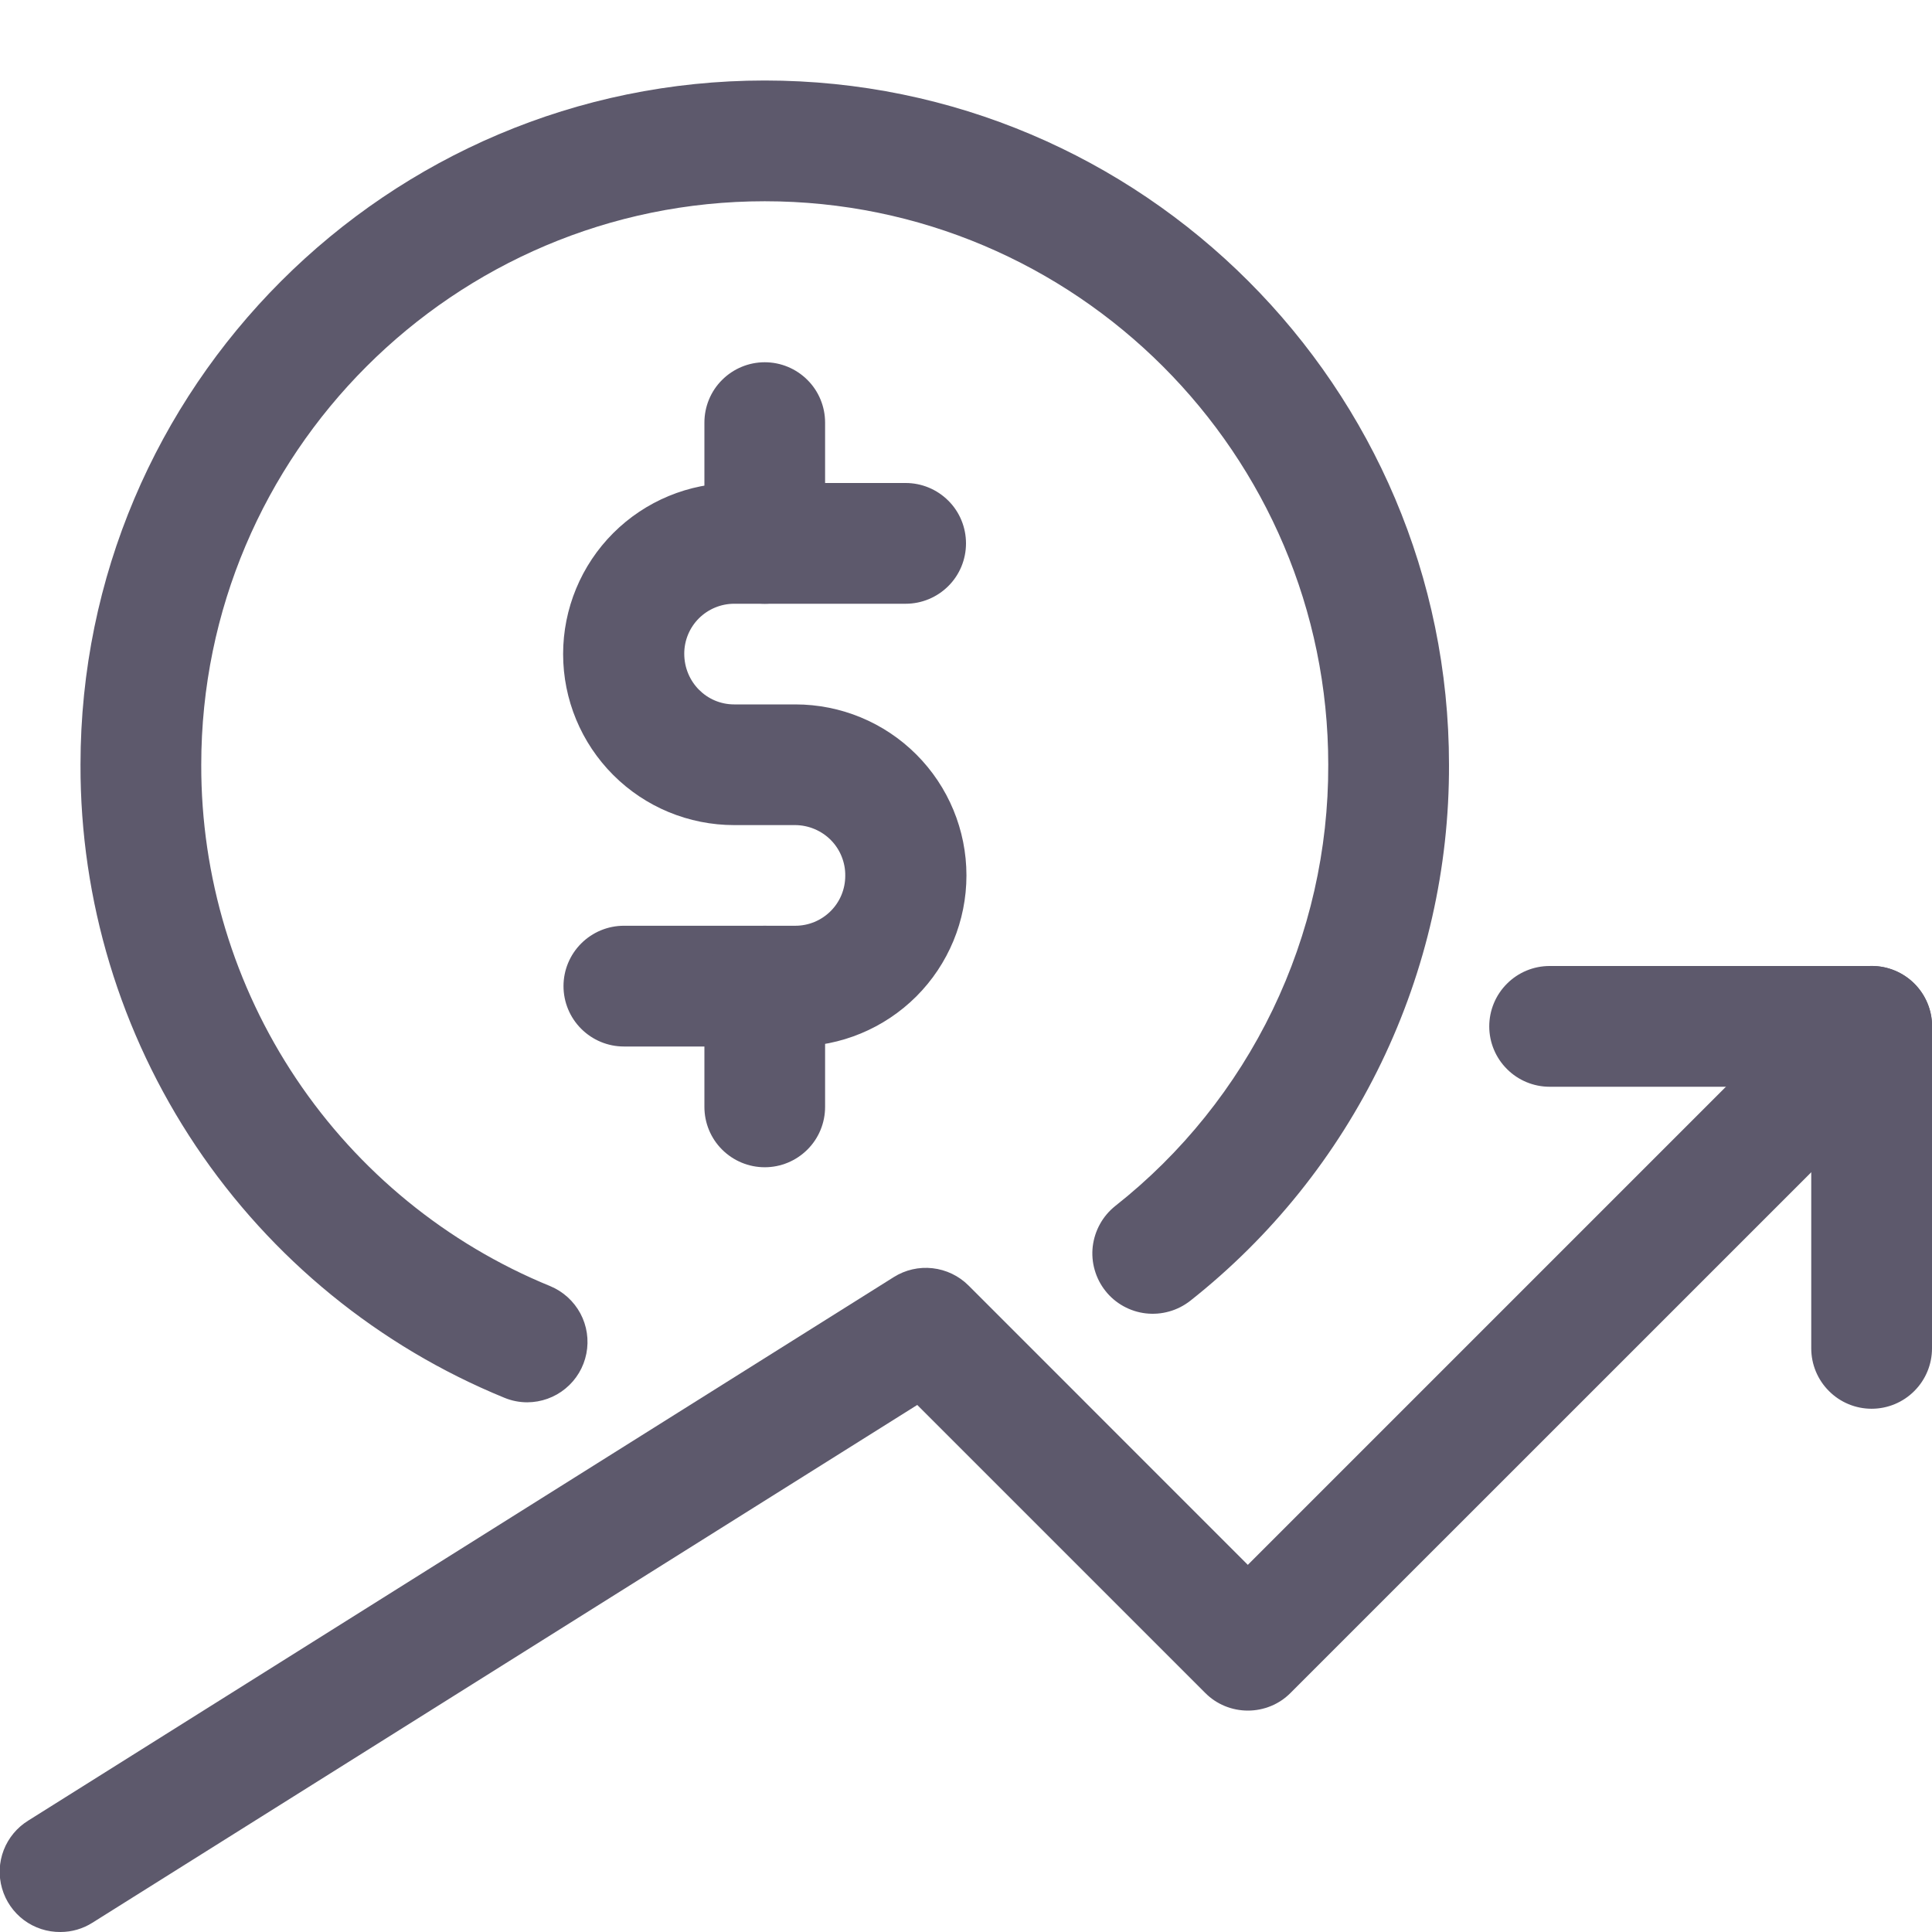 <svg width="30" height="30" viewBox="0 0 30 30" fill="none" xmlns="http://www.w3.org/2000/svg">
<g clip-path="url(#clip0_85_451)">
<path d="M0.939 30C0.735 30.002 0.535 29.937 0.371 29.815C0.208 29.693 0.088 29.52 0.032 29.324C-0.025 29.128 -0.016 28.918 0.058 28.727C0.132 28.537 0.266 28.376 0.44 28.269L13.878 19.831C14.057 19.718 14.27 19.669 14.481 19.693C14.692 19.717 14.889 19.811 15.039 19.961L19.376 24.299L28.401 15.274C28.577 15.098 28.816 14.999 29.064 14.999C29.313 14.999 29.552 15.098 29.728 15.274C29.903 15.45 30.002 15.688 30.002 15.937C30.002 16.186 29.903 16.424 29.728 16.6L20.04 26.287C19.953 26.375 19.85 26.444 19.736 26.491C19.622 26.538 19.5 26.562 19.377 26.562C19.254 26.562 19.132 26.538 19.018 26.491C18.904 26.444 18.801 26.375 18.714 26.287L14.243 21.816L1.435 29.856C1.287 29.95 1.115 30 0.939 30Z" fill="#5D596C"/>
<path d="M29.062 21.875C28.814 21.875 28.575 21.776 28.4 21.6C28.224 21.425 28.125 21.186 28.125 20.938V16.875H24.062C23.814 16.875 23.575 16.776 23.4 16.6C23.224 16.425 23.125 16.186 23.125 15.938C23.125 15.689 23.224 15.45 23.4 15.275C23.575 15.099 23.814 15 24.062 15H29.062C29.311 15 29.55 15.099 29.725 15.275C29.901 15.45 30 15.689 30 15.938V20.938C30 21.186 29.901 21.425 29.725 21.6C29.55 21.776 29.311 21.875 29.062 21.875ZM8.188 21.775C8.065 21.775 7.944 21.751 7.831 21.704C5.881 20.906 4.213 19.545 3.04 17.794C1.868 16.043 1.245 13.982 1.25 11.875C1.25 6.016 6.016 1.25 11.875 1.25C17.734 1.25 22.5 6.016 22.5 11.875C22.505 13.476 22.146 15.057 21.45 16.499C20.754 17.941 19.739 19.206 18.483 20.198C18.386 20.274 18.275 20.331 18.157 20.364C18.038 20.398 17.915 20.408 17.792 20.394C17.67 20.38 17.552 20.342 17.444 20.282C17.336 20.222 17.241 20.142 17.165 20.045C17.088 19.948 17.032 19.838 16.998 19.719C16.964 19.601 16.954 19.477 16.968 19.355C16.983 19.232 17.021 19.114 17.081 19.006C17.14 18.899 17.221 18.804 17.317 18.727C18.352 17.911 19.188 16.869 19.761 15.682C20.334 14.495 20.629 13.193 20.625 11.875C20.625 7.05 16.699 3.125 11.875 3.125C7.051 3.125 3.125 7.05 3.125 11.875C3.121 13.61 3.634 15.308 4.599 16.75C5.564 18.192 6.938 19.314 8.544 19.971C8.744 20.054 8.909 20.204 9.012 20.395C9.114 20.586 9.147 20.806 9.105 21.019C9.063 21.232 8.949 21.423 8.781 21.561C8.614 21.699 8.404 21.774 8.188 21.775Z" fill="#5D596C"/>
<path d="M12.35 16.25H9.688C9.439 16.25 9.201 16.151 9.025 15.975C8.849 15.8 8.75 15.561 8.75 15.312C8.75 15.064 8.849 14.825 9.025 14.65C9.201 14.474 9.439 14.375 9.688 14.375H12.35C12.556 14.375 12.753 14.293 12.898 14.148C13.044 14.003 13.125 13.806 13.125 13.6C13.127 13.497 13.107 13.395 13.069 13.3C13.031 13.205 12.974 13.118 12.902 13.045C12.83 12.972 12.744 12.914 12.649 12.874C12.555 12.834 12.453 12.813 12.35 12.812H11.4C10.696 12.812 10.02 12.533 9.522 12.034C9.024 11.536 8.744 10.861 8.744 10.156C8.744 9.452 9.024 8.776 9.522 8.278C10.02 7.78 10.696 7.5 11.4 7.5H14.063C14.312 7.5 14.55 7.599 14.726 7.775C14.902 7.95 15 8.189 15 8.438C15 8.686 14.902 8.925 14.726 9.1C14.55 9.276 14.312 9.375 14.063 9.375H11.4C11.195 9.375 10.998 9.457 10.852 9.602C10.707 9.747 10.625 9.944 10.625 10.15C10.625 10.59 10.973 10.938 11.4 10.938H12.35C13.055 10.938 13.73 11.217 14.229 11.716C14.727 12.214 15.007 12.889 15.007 13.594C15.007 14.298 14.727 14.974 14.229 15.472C13.73 15.97 13.055 16.25 12.35 16.25Z" fill="#5D596C"/>
<path d="M11.875 9.375C11.626 9.375 11.388 9.276 11.212 9.1C11.036 8.925 10.938 8.686 10.938 8.438V6.562C10.938 6.314 11.036 6.075 11.212 5.9C11.388 5.724 11.626 5.625 11.875 5.625C12.124 5.625 12.362 5.724 12.538 5.9C12.714 6.075 12.812 6.314 12.812 6.562V8.438C12.812 8.686 12.714 8.925 12.538 9.1C12.362 9.276 12.124 9.375 11.875 9.375ZM11.875 18.125C11.626 18.125 11.388 18.026 11.212 17.85C11.036 17.675 10.938 17.436 10.938 17.188V15.312C10.938 15.064 11.036 14.825 11.212 14.65C11.388 14.474 11.626 14.375 11.875 14.375C12.124 14.375 12.362 14.474 12.538 14.65C12.714 14.825 12.812 15.064 12.812 15.312V17.188C12.812 17.436 12.714 17.675 12.538 17.85C12.362 18.026 12.124 18.125 11.875 18.125Z" fill="#5D596C"/>
</g>
<defs>
<clipPath id="clip0_85_451">
<rect width="30" height="30" fill="white"/>
</clipPath>
</defs>
</svg>
